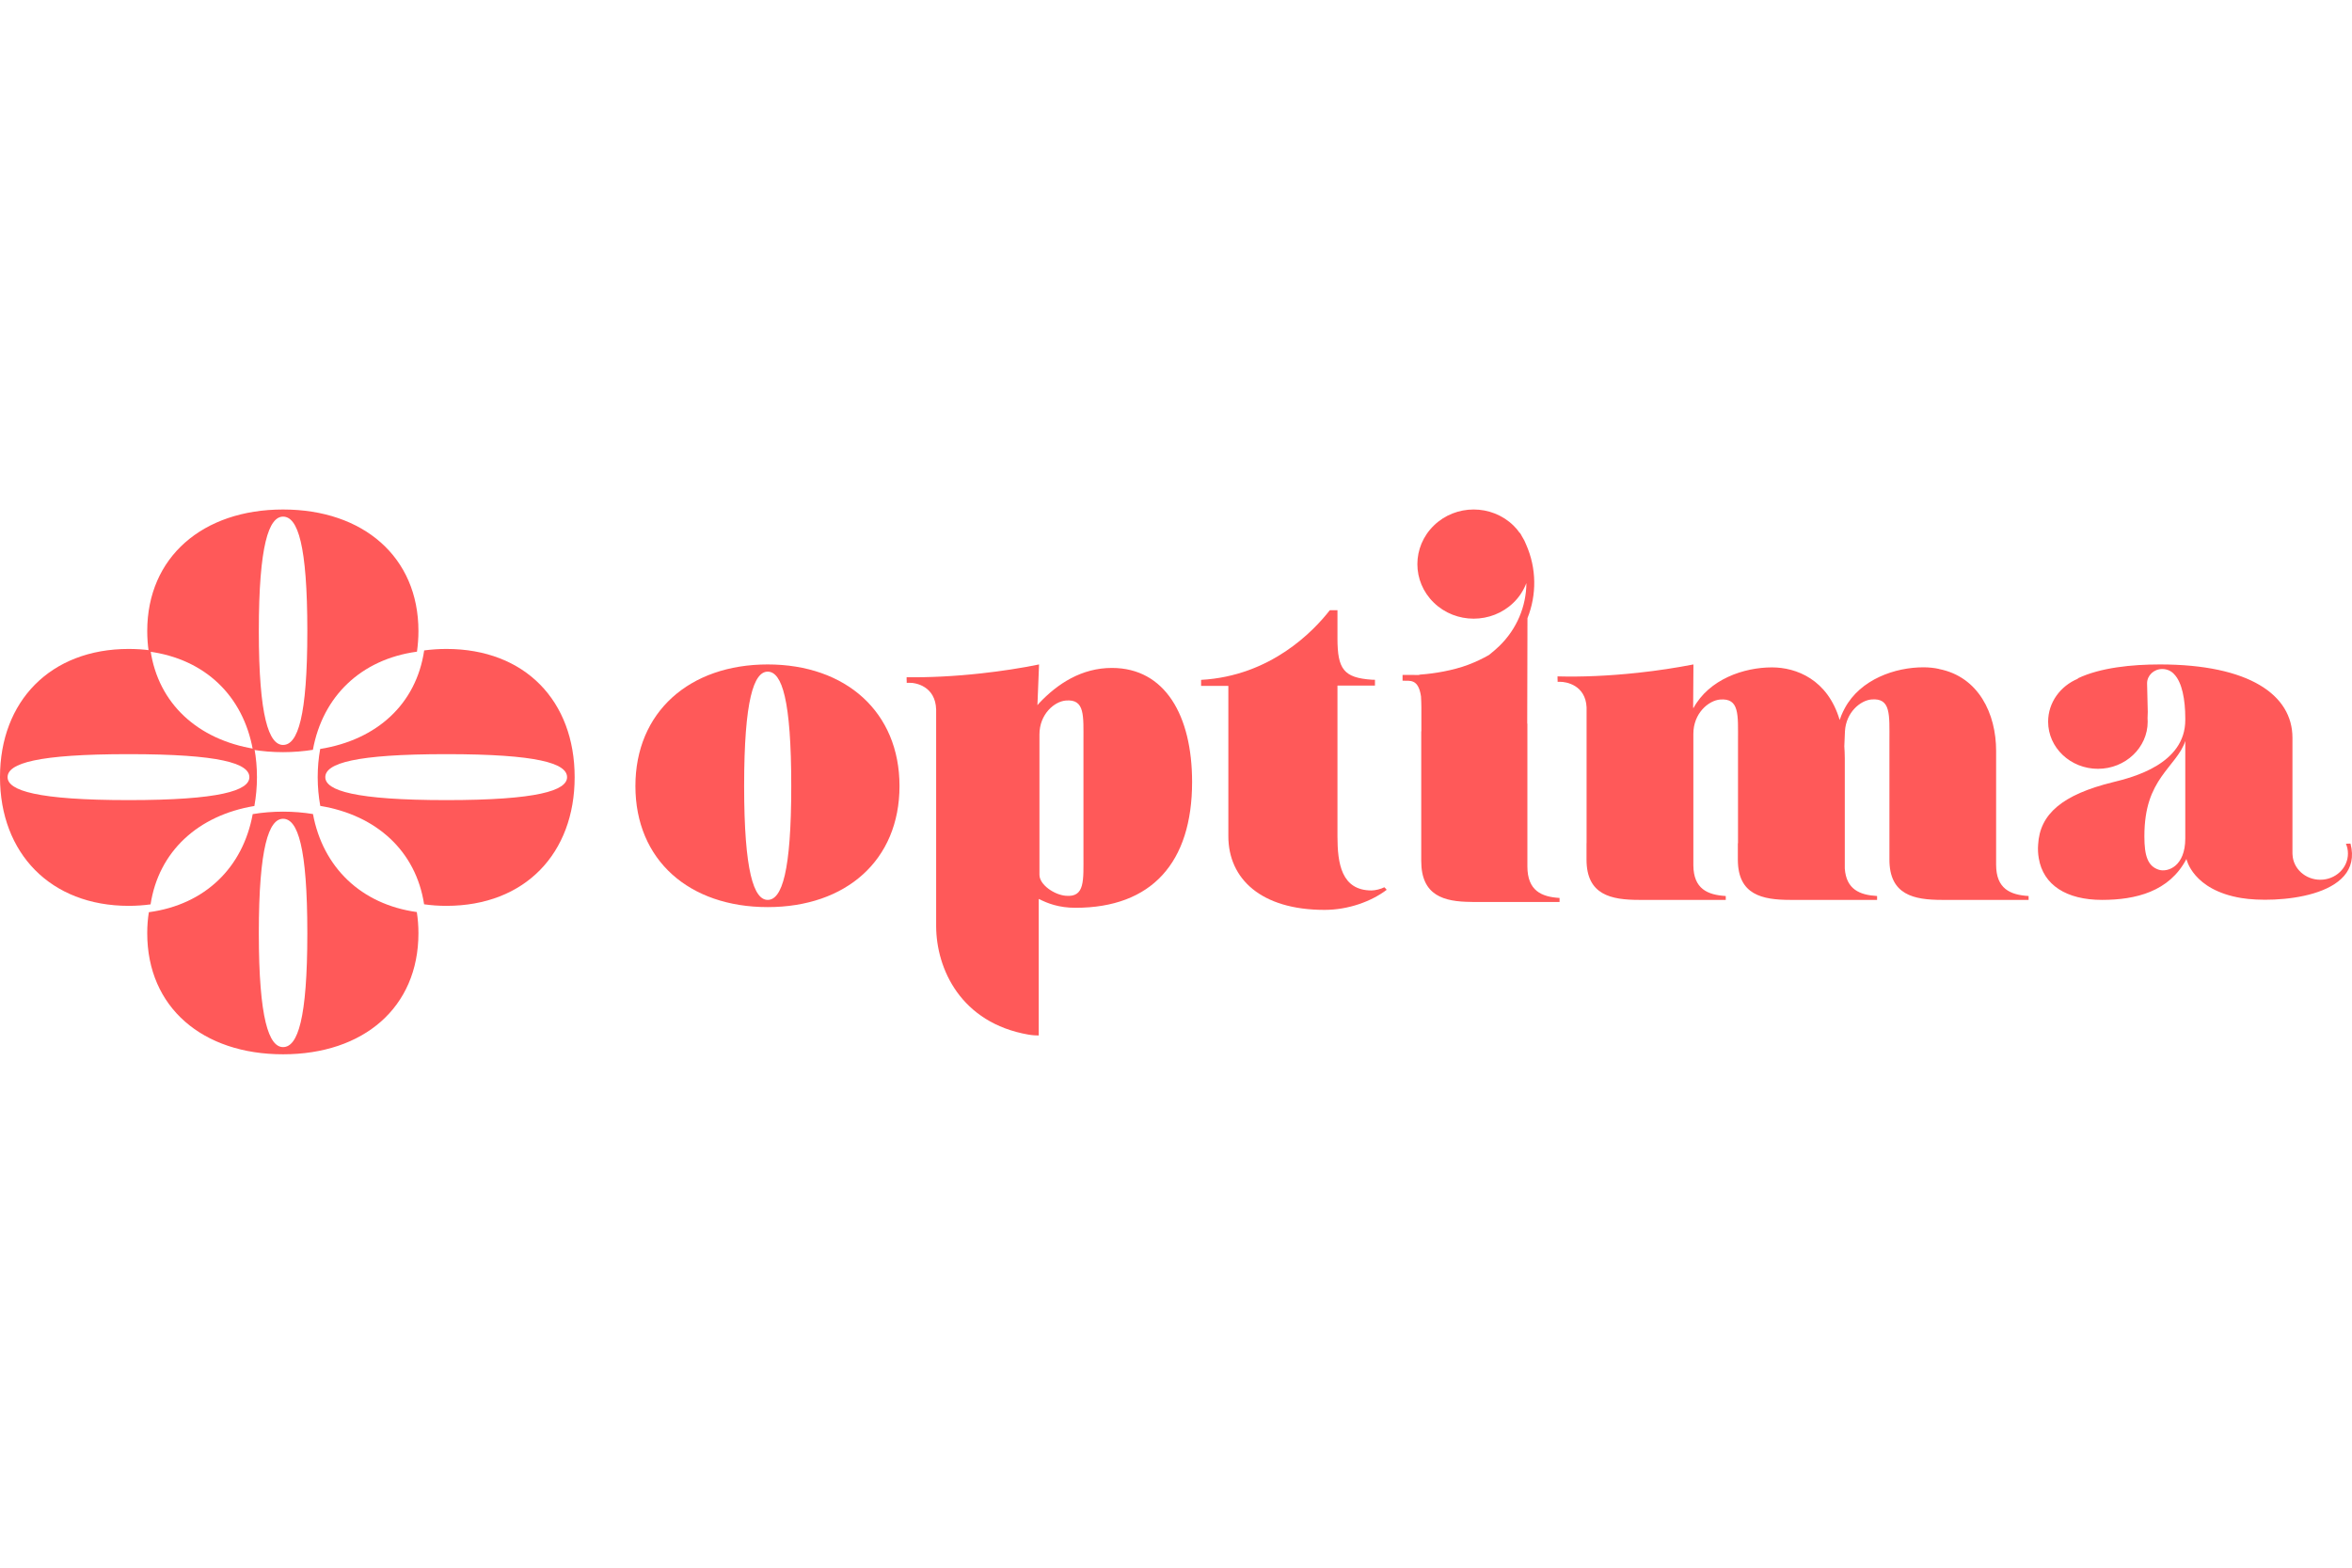 <svg width="120" height="80" viewBox="0 0 120 80" fill="none" xmlns="http://www.w3.org/2000/svg">
<path d="M53.033 44.641V37.481C53.033 36.441 53.796 35.797 54.377 35.749C55.361 35.663 55.278 36.513 55.278 37.853V43.609C55.278 44.945 55.361 45.799 54.377 45.712C53.796 45.665 53.033 45.151 53.033 44.641ZM53.013 35.888L52.93 35.987L53.013 33.907C52.104 34.093 51.107 34.247 50.064 34.362C48.704 34.512 47.411 34.575 46.256 34.559V34.721H46.26V34.844H46.375C46.715 34.828 47.731 35.018 47.763 36.212V47.266C47.771 49.449 49.024 52.196 52.471 52.797C52.685 52.833 52.859 52.841 52.997 52.841V45.882C53.005 45.878 53.013 45.878 53.013 45.878C53.44 46.096 54.017 46.325 54.871 46.325C58.761 46.325 60.821 44.016 60.821 39.905C60.821 36.513 59.441 34.085 56.729 34.085C55.196 34.085 53.966 34.876 53.013 35.888Z" fill="#FF5959"/>
<path d="M37.966 40.11C37.966 35.71 38.464 34.275 39.168 34.275C39.895 34.275 40.37 35.71 40.37 40.11C40.37 44.483 39.895 45.922 39.168 45.922C38.464 45.922 37.966 44.483 37.966 40.11ZM32.419 40.11C32.419 43.906 35.175 46.29 39.168 46.29C43.157 46.29 45.893 43.906 45.893 40.11C45.893 36.339 43.157 33.907 39.168 33.907C35.175 33.907 32.419 36.339 32.419 40.11Z" fill="#FF5959"/>
<path d="M101.843 44.131V38.319C101.843 36.418 100.949 34.536 98.929 34.14V34.136C98.684 34.081 98.415 34.053 98.13 34.053C96.699 34.053 94.924 34.658 94.126 36.133C94.126 36.133 93.956 36.433 93.861 36.742C93.248 34.666 91.639 34.057 90.405 34.057C88.974 34.057 87.199 34.658 86.396 36.141L86.385 36.09L86.4 33.907C85.522 34.077 84.578 34.223 83.585 34.33C82.095 34.492 80.691 34.551 79.466 34.516V34.682H79.47V34.793H79.581C79.912 34.785 80.897 34.967 80.948 36.097V43.032H80.945V43.866C80.945 45.669 82.198 45.922 83.629 45.922H88.049V45.724C87.124 45.669 86.408 45.361 86.396 44.166V37.446C86.396 36.398 87.171 35.749 87.756 35.698C88.757 35.615 88.674 36.473 88.674 37.821V43.032H88.666V43.866C88.666 45.669 89.915 45.922 91.346 45.922H95.77V45.724C94.885 45.673 94.197 45.388 94.122 44.321V38.695C94.122 38.485 94.11 38.276 94.098 38.082L94.13 37.319C94.185 36.343 94.924 35.742 95.482 35.694C96.482 35.607 96.399 36.469 96.399 37.817V39.497V39.501V43.866C96.399 45.669 97.648 45.922 99.079 45.922H103.5V45.724C102.566 45.669 101.843 45.353 101.843 44.131Z" fill="#FF5959"/>
<path d="M111.494 42.783C111.494 44.218 110.601 44.518 110.158 44.388C109.576 44.21 109.407 43.668 109.407 42.68C109.407 41.178 109.794 40.34 110.272 39.644C110.743 38.964 111.289 38.458 111.494 37.813V42.783ZM119.69 43.056C119.757 43.214 119.793 43.38 119.793 43.558C119.793 44.297 119.16 44.894 118.381 44.894C117.622 44.894 116.998 44.325 116.966 43.617C116.966 43.589 116.962 43.57 116.962 43.55V37.647C116.962 35.461 114.752 33.907 110.201 33.907C108.782 33.907 107.169 34.065 106.015 34.615V34.635C105.121 35.006 104.496 35.848 104.496 36.829C104.496 38.153 105.635 39.233 107.038 39.233C108.438 39.233 109.576 38.153 109.576 36.829C109.576 36.77 109.573 36.71 109.569 36.651C109.573 36.548 109.58 36.437 109.58 36.327C109.58 36.327 109.545 34.959 109.545 34.872C109.545 34.468 109.889 34.14 110.32 34.14C110.569 34.14 110.791 34.247 110.933 34.413C111.328 34.824 111.494 35.698 111.494 36.659V36.742C111.494 38.991 108.821 39.667 107.802 39.916C105.232 40.549 104.069 41.533 103.986 43.103C103.966 43.348 103.982 43.574 104.018 43.791C104.243 45.167 105.437 45.922 107.244 45.922C108.96 45.922 110.68 45.503 111.553 43.834C111.553 43.834 111.866 45.416 114.352 45.827C116.041 46.112 120.65 45.831 119.923 43.048L119.69 43.056Z" fill="#FF5959"/>
<path d="M69.994 34.686C68.562 34.587 68.238 34.156 68.238 32.575V31.14H67.847C67.013 32.211 64.83 34.496 61.28 34.694V35.002H62.671V42.672C62.671 44.846 64.34 46.432 67.578 46.432C68.799 46.432 69.97 45.997 70.744 45.412C70.764 45.404 70.63 45.277 70.63 45.277C70.456 45.368 70.163 45.44 69.978 45.44C68.436 45.44 68.238 44.06 68.238 42.672V34.986H70.151V34.69L69.994 34.686Z" fill="#FF5959"/>
<path d="M77.928 44.218V36.928H77.92L77.932 31.547C78.41 30.345 78.399 28.997 77.861 27.783C77.81 27.645 77.742 27.514 77.659 27.384C77.628 27.32 77.592 27.257 77.552 27.194L77.541 27.202C77.446 27.064 77.339 26.937 77.217 26.818C76.097 25.727 74.275 25.727 73.156 26.818C72.037 27.906 72.033 29.669 73.156 30.756C74.275 31.843 76.097 31.843 77.217 30.756C77.517 30.468 77.734 30.123 77.877 29.756C77.869 30.934 77.398 32.088 76.497 32.966C76.327 33.128 76.149 33.282 75.967 33.425C75.655 33.603 75.299 33.777 74.888 33.931C74.121 34.215 73.2 34.37 72.5 34.421C72.314 34.437 72.484 34.445 72.338 34.445H72.164V34.441H71.559V34.737H71.579C71.938 34.749 72.366 34.627 72.5 35.536C72.512 35.607 72.516 36.018 72.519 36.097V37.319H72.512V43.095V43.937C72.512 45.712 73.674 46.013 75.042 46.025C75.082 46.029 75.129 46.029 75.173 46.029H75.177H79.569V45.823C78.644 45.768 77.932 45.451 77.928 44.218Z" fill="#FF5959"/>
<path d="M15.68 32.203C15.68 36.58 15.19 38.015 14.442 38.015C13.723 38.015 13.205 36.58 13.205 32.203C13.205 27.799 13.723 26.364 14.442 26.364C15.19 26.364 15.68 27.799 15.68 32.203ZM14.442 38.383C14.972 38.383 15.482 38.339 15.964 38.264C16.462 35.536 18.412 33.646 21.274 33.255C21.321 32.915 21.349 32.567 21.349 32.203C21.349 28.431 18.542 26 14.442 26C10.346 26 7.512 28.431 7.512 32.203C7.512 32.563 7.539 32.915 7.587 33.247C10.477 33.63 12.406 35.524 12.9 38.26C13.391 38.339 13.905 38.383 14.442 38.383Z" fill="#FF5959"/>
<path d="M13.205 47.622C13.205 43.218 13.723 41.783 14.442 41.783C15.19 41.783 15.68 43.218 15.68 47.622C15.68 51.998 15.19 53.434 14.442 53.434C13.723 53.434 13.205 51.998 13.205 47.622ZM14.442 41.419C13.905 41.419 13.387 41.462 12.893 41.545C12.394 44.265 10.469 46.163 7.595 46.55C7.539 46.895 7.512 47.25 7.512 47.622C7.512 51.417 10.346 53.801 14.442 53.801C18.542 53.801 21.349 51.417 21.349 47.622C21.349 47.25 21.321 46.891 21.266 46.543C18.419 46.147 16.474 44.258 15.968 41.541C15.486 41.462 14.976 41.419 14.442 41.419Z" fill="#FF5959"/>
<path d="M0.387 39.66C0.387 38.952 1.906 38.485 6.567 38.485C11.204 38.485 12.723 38.952 12.723 39.66C12.723 40.343 11.204 40.83 6.567 40.83C1.906 40.83 0.387 40.343 0.387 39.66ZM13.11 39.66C13.11 39.157 13.066 38.675 12.983 38.216C10.093 37.742 8.081 35.916 7.678 33.188C7.322 33.14 6.95 33.116 6.567 33.116C2.578 33.116 0 35.777 0 39.66C0 43.538 2.578 46.226 6.567 46.226C6.954 46.226 7.326 46.199 7.682 46.151C8.097 43.451 10.101 41.609 12.979 41.13C13.062 40.664 13.11 40.169 13.11 39.66Z" fill="#FF5959"/>
<path d="M16.597 39.66C16.597 38.952 18.115 38.485 22.776 38.485C27.414 38.485 28.932 38.952 28.932 39.66C28.932 40.343 27.414 40.83 22.776 40.83C18.115 40.83 16.597 40.343 16.597 39.66ZM21.642 33.191C21.238 35.927 19.234 37.754 16.336 38.22C16.253 38.679 16.209 39.157 16.209 39.66C16.209 40.169 16.257 40.66 16.34 41.126C19.222 41.601 21.223 43.443 21.638 46.147C22.001 46.199 22.381 46.226 22.776 46.226C26.793 46.226 29.319 43.538 29.319 39.66C29.319 35.777 26.793 33.116 22.776 33.116C22.385 33.116 22.005 33.144 21.642 33.191Z" fill="#FF5959"/>
</svg>
